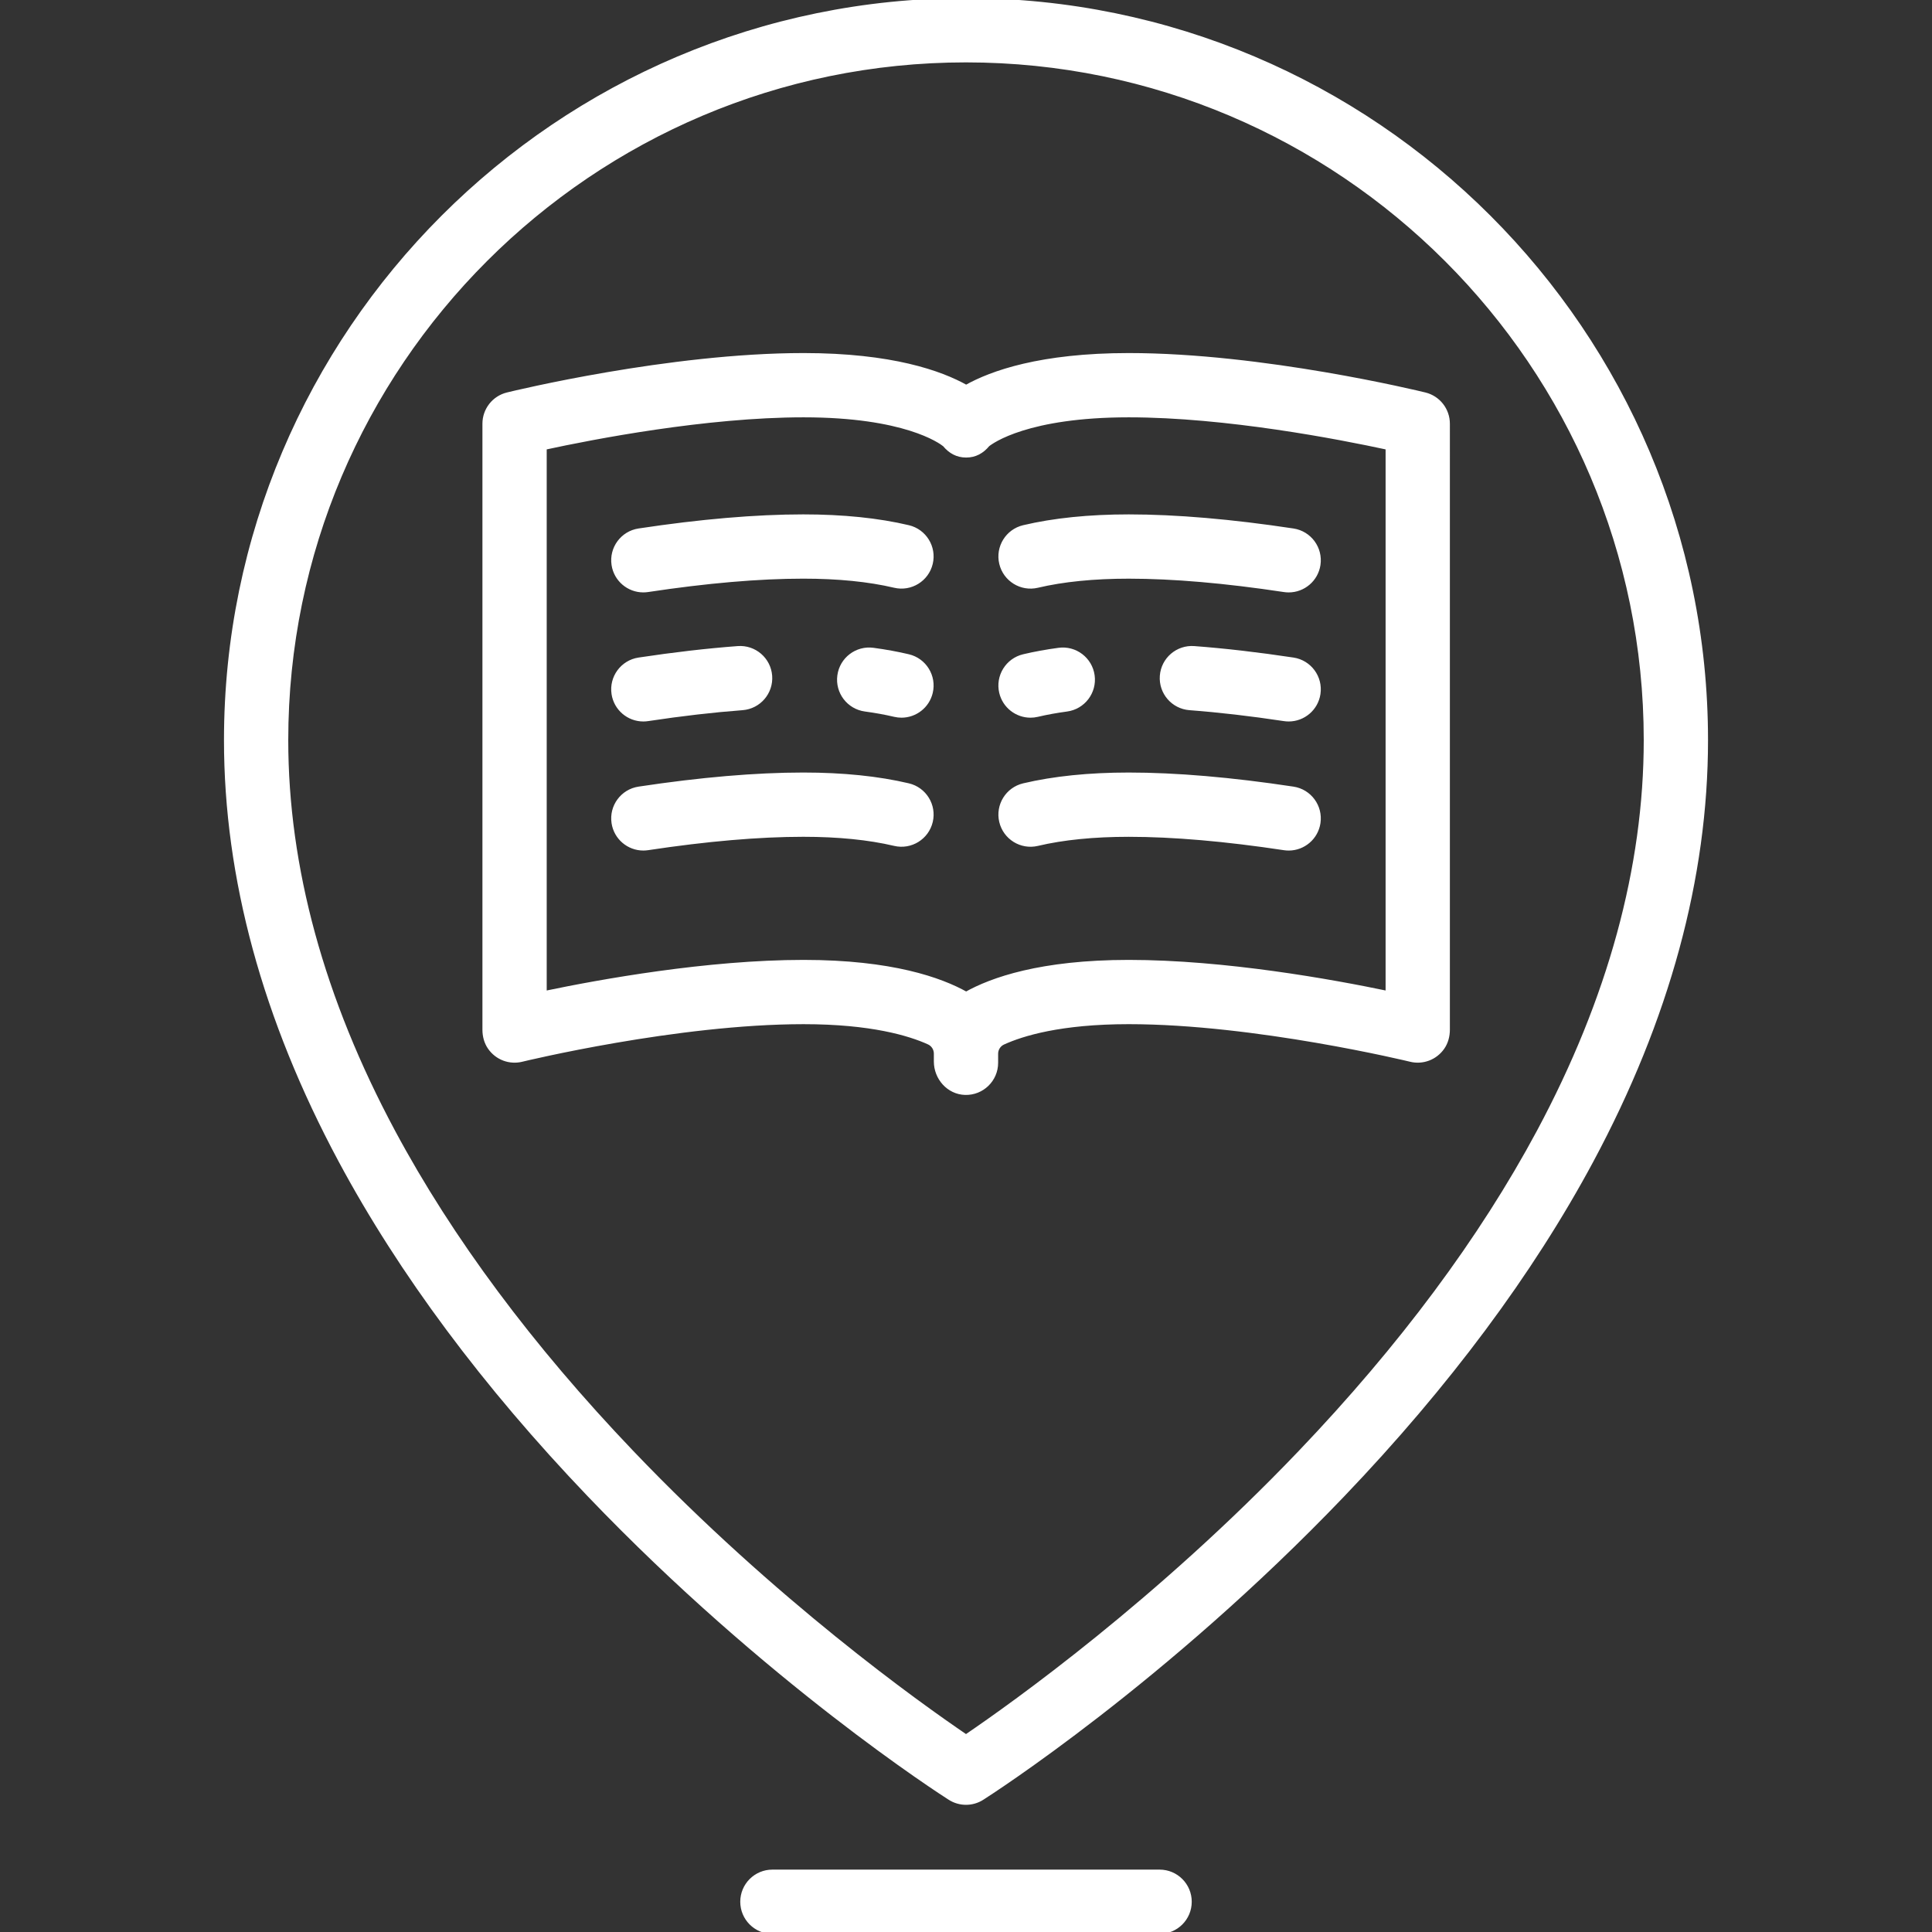 <!DOCTYPE svg PUBLIC "-//W3C//DTD SVG 1.1//EN" "http://www.w3.org/Graphics/SVG/1.1/DTD/svg11.dtd">
<!-- Uploaded to: SVG Repo, www.svgrepo.com, Transformed by: SVG Repo Mixer Tools -->
<svg fill="#ffffff" height="800px" width="800px" version="1.1" id="Layer_1" xmlns="http://www.w3.org/2000/svg" xmlns:xlink="http://www.w3.org/1999/xlink" viewBox="0 0 512 512" xml:space="preserve" stroke="#ffffff" transform="matrix(1, 0, 0, 1, 0, 0)">
<rect x="0" y="0" width="512" height="512" fill="#333333" stroke="none"/>
<g id="SVGRepo_bgCarrier" stroke-width="0"/>
<g id="SVGRepo_tracerCarrier" stroke-linecap="round" stroke-linejoin="round"/>
<g id="SVGRepo_iconCarrier"> <g> <g> <path d="M377.624,104.496c-1.738-0.426-42.987-10.433-78.5-10.433c-23.354,0-36.379,4.67-43.083,8.435 c-6.704-3.765-19.729-8.435-43.083-8.435c-35.514,0-76.762,10.007-78.5,10.433c-3.586,0.879-6.109,4.094-6.109,7.787v160.606 c0,1.68,0.436,3.357,1.393,4.739c1.958,2.828,5.362,4.037,8.532,3.261c0.407-0.099,41.086-9.973,74.684-9.973 c17.935,0,28.089,3.093,33.176,5.405c1.134,0.515,1.848,1.66,1.848,2.905v2.092c0,4.39,3.382,8.218,7.77,8.349 c4.54,0.137,8.264-3.504,8.264-8.014v-2.39c0-1.242,0.71-2.384,1.839-2.901c5.057-2.316,15.226-5.447,33.269-5.447 c33.546,0,74.277,9.873,74.685,9.974c3.168,0.775,6.577-0.434,8.534-3.268c0.955-1.383,1.39-3.06,1.39-4.742V112.284 C383.733,108.59,381.21,105.375,377.624,104.496z M256.042,263.318c-6.704-3.764-19.729-8.435-43.083-8.435 c-25.474,0-53.898,5.149-68.575,8.218V118.686c12.657-2.74,42.714-8.59,68.575-8.59c26.758,0,36.211,6.888,37.333,7.791 c1.505,1.817,3.375,2.869,5.749,2.869s4.243-1.052,5.748-2.869c1.122-0.903,10.577-7.791,37.334-7.791 c25.826,0,55.91,5.852,68.575,8.591V263.1c-14.677-3.069-43.102-8.217-68.574-8.217 C275.77,254.883,262.746,259.553,256.042,263.318z"/> </g> </g> <g> <g> <path d="M342.71,140.549c-16.374-2.476-31.04-3.73-43.585-3.73c-10.485,0-19.861,0.959-27.866,2.851 c-4.309,1.019-6.977,5.337-5.958,9.645c1.018,4.309,5.337,6.977,9.645,5.959c6.799-1.607,14.934-2.421,24.179-2.421 c11.747,0,25.605,1.195,41.189,3.551c0.406,0.061,0.809,0.091,1.208,0.091c3.897,0,7.317-2.848,7.916-6.82 C350.1,145.296,347.087,141.212,342.71,140.549z"/> </g> </g> <g> <g> <path d="M342.71,208.958c-16.374-2.476-31.04-3.73-43.585-3.73c-10.485,0-19.861,0.959-27.866,2.851 c-4.309,1.019-6.977,5.337-5.958,9.645c1.018,4.31,5.337,6.978,9.645,5.959c6.799-1.607,14.934-2.421,24.179-2.421 c11.747,0,25.605,1.195,41.189,3.551c0.406,0.061,0.809,0.091,1.208,0.091c3.897,0,7.317-2.848,7.916-6.82 C350.1,213.706,347.088,209.621,342.71,208.958z"/> </g> </g> <g> <g> <path d="M289.597,179.049c-0.59-4.387-4.623-7.469-9.014-6.877c-3.273,0.44-6.41,1.012-9.326,1.702 c-4.309,1.019-6.976,5.337-5.958,9.646c0.872,3.69,4.163,6.175,7.795,6.175c0.61,0,1.23-0.069,1.85-0.217 c2.405-0.568,5.022-1.044,7.775-1.414C287.108,187.473,290.186,183.438,289.597,179.049z"/> </g> </g> <g> <g> <path d="M342.71,174.753c-9.275-1.402-18.106-2.423-26.249-3.036c-4.422-0.325-8.263,2.979-8.595,7.394 c-0.332,4.416,2.978,8.263,7.393,8.595c7.745,0.583,16.173,1.558,25.054,2.901c0.406,0.061,0.809,0.091,1.208,0.091 c3.898,0,7.317-2.848,7.916-6.82C350.099,179.5,347.087,175.415,342.71,174.753z"/> </g> </g> <g> <g> <path d="M240.742,139.669c-8.006-1.892-17.381-2.851-27.866-2.851c-12.546,0-27.211,1.255-43.585,3.73 c-4.378,0.662-7.39,4.747-6.728,9.125c0.6,3.972,4.018,6.82,7.916,6.82c0.399,0,0.802-0.03,1.208-0.091 c15.584-2.357,29.443-3.551,41.189-3.551c9.245,0,17.38,0.815,24.179,2.421c4.307,1.018,8.627-1.649,9.645-5.959 S245.05,140.687,240.742,139.669z"/> </g> </g> <g> <g> <path d="M240.743,208.078c-8.006-1.892-17.381-2.851-27.866-2.851c-12.546,0-27.211,1.255-43.585,3.73 c-4.378,0.662-7.39,4.747-6.728,9.125c0.601,3.972,4.018,6.82,7.916,6.82c0.399,0,0.802-0.03,1.208-0.091 c15.584-2.357,29.443-3.551,41.189-3.551c9.245,0,17.38,0.814,24.179,2.421c4.307,1.018,8.627-1.649,9.645-5.959 C247.718,213.413,245.051,209.096,240.743,208.078z"/> </g> </g> <g> <g> <path d="M240.742,173.874c-2.919-0.69-6.059-1.262-9.329-1.702c-4.39-0.592-8.423,2.489-9.013,6.877s2.489,8.423,6.877,9.013 c2.751,0.37,5.368,0.847,7.778,1.415c0.62,0.146,1.239,0.217,1.849,0.217c3.632,0,6.924-2.486,7.795-6.175 C247.718,179.21,245.05,174.891,240.742,173.874z"/> </g> </g> <g> <g> <path d="M204.134,179.111c-0.331-4.413-4.178-7.722-8.594-7.394c-8.144,0.612-16.975,1.633-26.25,3.036 c-4.378,0.662-7.39,4.747-6.728,9.125c0.601,3.972,4.018,6.82,7.916,6.82c0.399,0,0.802-0.03,1.208-0.091 c8.88-1.343,17.31-2.318,25.054-2.901C201.155,187.374,204.466,183.527,204.134,179.111z"/> </g> </g> <g> <g> <path d="M256,0C147.847,0,59.858,87.989,59.858,196.142c0,36.446,10.21,73.954,30.347,111.481 c15.947,29.718,38.132,59.527,65.939,88.598c47.16,49.303,93.598,79.077,95.553,80.32c1.313,0.836,2.808,1.254,4.303,1.254 s2.991-0.418,4.303-1.254c1.954-1.243,48.392-31.017,95.553-80.32c27.807-29.072,49.992-58.88,65.939-88.598 c20.137-37.528,30.347-75.035,30.347-111.481C452.142,87.989,364.153,0,256,0z M407.757,299.874 c-15.221,28.41-36.498,57.012-63.243,85.01c-37.73,39.499-75.929,66.715-88.513,75.267c-12.584-8.552-50.783-35.768-88.513-75.267 c-26.745-27.999-48.023-56.601-63.243-85.01C85.43,264.76,75.891,229.859,75.891,196.142C75.891,96.83,156.688,16.033,256,16.033 S436.109,96.83,436.109,196.142C436.109,229.859,426.57,264.76,407.757,299.874z"/> </g> </g> <g> <g> <path d="M307.307,495.967H204.693c-4.427,0-8.017,3.589-8.017,8.017c0,4.427,3.589,8.017,8.017,8.017h102.614 c4.427,0,8.017-3.589,8.017-8.017C315.324,499.556,311.734,495.967,307.307,495.967z"/> </g> </g> </g>
</svg>